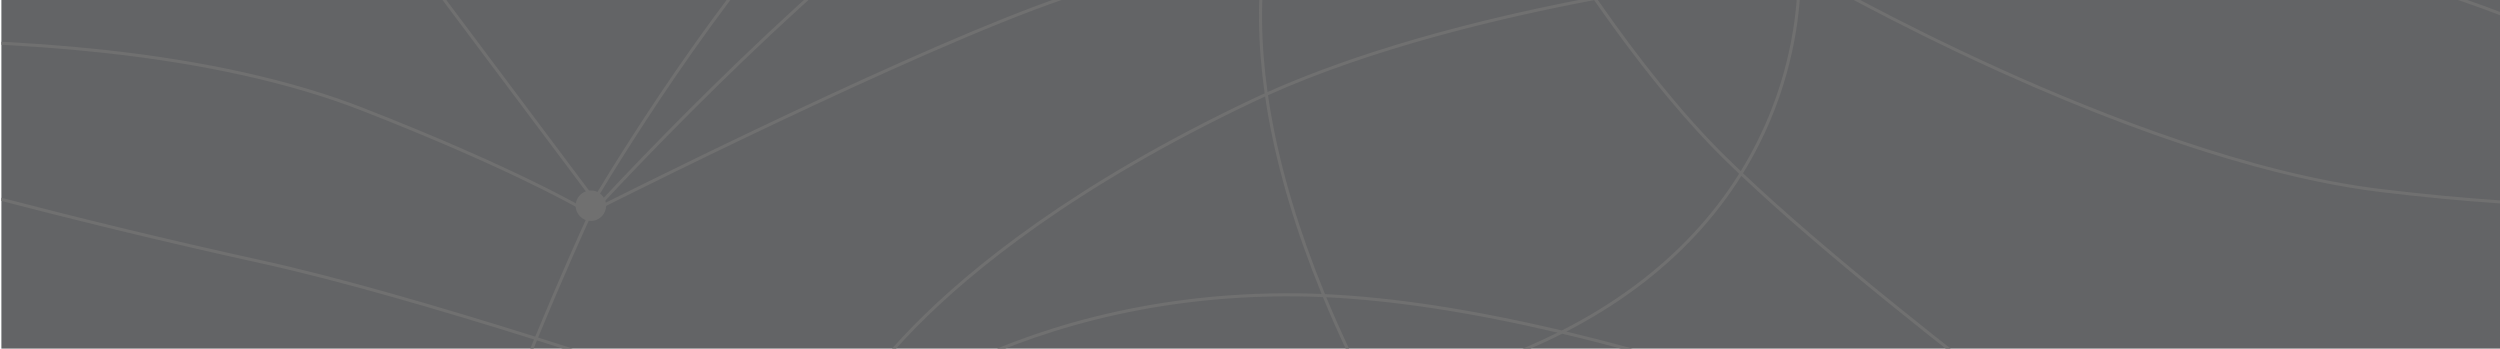 <?xml version="1.0" encoding="utf-8"?>
<!-- Generator: Adobe Illustrator 16.0.4, SVG Export Plug-In . SVG Version: 6.00 Build 0)  -->
<!DOCTYPE svg PUBLIC "-//W3C//DTD SVG 1.1//EN" "http://www.w3.org/Graphics/SVG/1.1/DTD/svg11.dtd">
<svg version="1.1" id="Layer_1" xmlns="http://www.w3.org/2000/svg" xmlns:xlink="http://www.w3.org/1999/xlink" x="0px" y="0px"
	 width="1800px" height="251px" viewBox="0 0 1800 251" enable-background="new 0 0 1800 251" xml:space="preserve">
<g>
	<defs>
		<rect id="SVGID_1_" width="1800" height="251"/>
	</defs>
	<clipPath id="SVGID_2_">
		<use xlink:href="#SVGID_1_"  overflow="visible"/>
	</clipPath>
	<g clip-path="url(#SVGID_2_)">
		<defs>
			<rect id="SVGID_3_" x="1" y="-1035.541" width="1800" height="2589.043"/>
		</defs>
		<clipPath id="SVGID_4_">
			<use xlink:href="#SVGID_3_"  overflow="visible"/>
		</clipPath>
	</g>
	<rect x="1" y="-1035.541" clip-path="url(#SVGID_2_)" fill="#636466" width="1800" height="2589.043"/>
	<g clip-path="url(#SVGID_2_)">
		<defs>
			<rect id="SVGID_5_" x="1" y="-1035.541" width="1800" height="2589.043"/>
		</defs>
		<clipPath id="SVGID_6_">
			<use xlink:href="#SVGID_5_"  overflow="visible"/>
		</clipPath>
		<path clip-path="url(#SVGID_6_)" fill="#707070" d="M-46.93,2171.815l-2.094-0.673c0.142-0.441,14.947-45.075,83.083-125.482
			c20.349-24.015,58.894-58.856,126.959-88.459c23.629-10.277,44.468-17.122,57.852-21.069c-26.43,0.902-82.95,7.504-172.072,40.746
			c-36.991,13.797-90.614,42.538-136.008,101.108c-27.144,35.021-38.569,64.467-38.682,64.76l-2.055-0.785
			c0.114-0.297,11.656-30.046,38.997-65.322c25.231-32.554,69.476-76.645,136.979-101.822
			c99.807-37.227,159.032-41.115,180.98-40.995c1.987-0.54,3.61-0.962,4.826-1.271c-10.873-4.77-37.197-15.351-74.57-24.071
			c-45.833-10.694-118.132-20.697-202.286-7.614c-90.55,14.078-169.352,41.313-221.258,62.607
			c-33.741,18.198-53.855,29.907-54.296,30.165l-1.109-1.9c0.347-0.202,12.891-7.504,34.675-19.482
			c-20.529,8.983-34.683,16.062-40.903,19.269l1.594,1.296l-1.387,1.707l-2.334-1.896c-0.315,0.165-0.578,0.305-0.79,0.417
			l0.295,2.903l-2.188,0.223l-0.444-4.364l0.643-0.35c0.045-0.025,0.256-0.139,0.629-0.337l-2.538-2.062l1.043-0.854
			c2.379-1.947,230.854-189.491,343.326-312.052c-9.96-13.847-18.625-28.555-25.936-44.041
			c-21.591-45.737-25.167-85.671-25.752-98.686l-0.131-0.002l0.121-0.221c-0.116-2.674-0.104-4.149-0.103-4.23l1.433,0.021
			l0.023-0.18l0.979,0.127l0.183-0.333l0.855,0.468l0.165,0.021l-0.008,0.064l0.918,0.503l-0.63,1.151
			c11.443-3.756,66.613-20.978,148.297-32.241c7.565-1.043,15.148-2.008,22.742-2.893c49.481-90.716,85.425-176.77,92.421-193.831
			l-0.036-0.326c-0.006-0.062-0.025-0.23-0.055-0.505l-0.901-0.896l0.802-0.005c-0.2-1.809-0.586-5.294-1.143-10.24l-1.712,0.492
			c-0.656-2.281-66.594-229.649-148.011-356.135C38.125,877.791-5.826,824.143-56.174,774.783
			c-40.286-39.494-84.733-76.348-132.109-109.534c-80.676-56.516-142.686-83.129-143.302-83.391l0.86-2.025
			c0.619,0.264,62.798,26.944,143.652,83.577c47.482,33.258,92.031,70.191,132.41,109.773
			C-4.186,822.665,39.88,876.451,76.309,933.047c77.17,119.888,140.415,330.048,147.6,354.41
			c-7.466-66.192-40.075-347.309-66.477-449.311c-20.118-77.723-53.806-155.337-100.346-231.289
			c-61.491,5.111-111.28,2.489-147.839-2.073c-70.553-8.808-108.47-26.581-108.845-26.76l0.946-1.986
			c0.373,0.178,38.057,17.825,108.301,26.579c36.196,4.509,85.413,7.106,146.147,2.14c-7.623-12.372-15.583-24.694-23.885-36.972
			c-47.78-70.656-106.794-139.773-175.402-205.431c-116.824-111.798-222.342-175.582-223.395-176.213l1.132-1.887
			c1.054,0.633,106.784,64.544,223.784,176.51C-73.249,426.53-14.133,495.768,33.734,566.554
			c8.529,12.613,16.705,25.284,24.52,37.999c47.487-4.021,101.928-12.664,162.622-28.585c19.534-5.125,38.727-10.999,57.533-17.605
			c14.677-59.618,36.925-133.568,70.505-223.467c12.463-33.366,24.681-64.057,35.59-90.489
			c-68.603-21.54-141.103-42.652-197.191-54.965C-98.805,126.633-331.038,46.712-333.351,45.913l0.36-1.04l-0.153-1.089
			c0.933-0.132,94.697-13.147,214.221-15.466c70.208-1.36,135.442,1.181,193.89,7.553c73.098,7.971,135.736,21.993,186.177,41.678
			c111.333,43.448,160.674,72.898,161.159,73.19l0.258,0.155c0.944-1.603,2.293-3.88,4.016-6.755L260.58-77.461l-1.29,1.752
			l-1.771-1.305l3.046-4.137l167.234,223.253c11.646-19.358,37.208-60.775,69.313-106.324
			C537.833-21.99,597.715-98.418,651.75-134.453c48.99-32.669,97.88-58.21,145.315-75.914
			c37.968-14.172,75.096-23.384,110.352-27.38c23.585-2.674,43.21-2.619,58.363-1.562c-23.31-3.868-58.166-8.755-100.844-12.008
			c-73.8-5.627-186.743-7.377-305.705,16.226c-118.839,23.578-195.911,64.991-239.64,95.581
			c-47.371,33.138-66.898,61.06-67.09,61.338l-1.086,1.575l-0.815-1.73c-0.438-0.932-44.837-94.149-129.707-179.024
			c-24.438-24.437-69.797-58.87-147.105-84.133c-46.258-15.115-82.471-19.804-82.831-19.85l0.276-2.183
			c0.362,0.046,36.784,4.762,83.238,19.941c42.899,14.018,103.395,40.086,147.978,84.669
			c78.927,78.932,122.97,165.071,129.339,177.99c4.733-6.257,25.022-31.331,66.424-60.313
			c43.913-30.74,121.298-72.352,240.591-96.02c65.807-13.057,172.372-26.479,306.346-16.258
			c80.128,6.111,132.765,17.975,133.286,18.094l-0.18,0.791c2.554,0.623,3.891,1.048,3.956,1.069l-0.682,2.092
			c-0.337-0.109-34.346-10.874-94.032-4.08c-35.065,3.99-72.001,13.168-109.782,27.279c-47.238,17.644-95.938,43.093-144.745,75.64
			c-29.669,19.786-80.481,65.283-154.06,169.669c-32.506,46.116-58.289,87.979-69.688,106.958l1.789,2.389
			c13.141-14.218,165.807-178.279,271.985-244.424c140.471-87.505,294.806-131.742,302.175-133.822l0.084-0.079l-0.212-0.199
			l-0.459,0.081l-0.382-2.166l0.247-0.044l-0.02-0.306l0.315-0.021l-0.41-0.269l1.205-1.84l1.523,0.997
			c0.317-0.389,0.709-0.868,1.173-1.433c-10.32-5.989-85.062-49.084-177.869-95.249c-91.832-45.679-220.627-103.787-312.701-121.206
			c-92.325-17.468-182.776-23.787-268.844-18.782c-34.232,1.99-67.811,5.764-100.514,11.282
			c59.958,96.915,85.722,189.644,96.782,251.361c12.471,69.592,9.457,115.901,9.425,116.361l-2.194-0.152
			c0.031-0.457,3.025-46.556-9.411-115.901c-11.059-61.668-36.851-154.406-96.943-251.271c-32.252,5.531-63.64,12.763-93.953,21.659
			c-105.126,30.853-161.538,71.584-162.096,71.992l-1.299-1.775c0.56-0.41,57.205-41.327,162.66-72.293
			c30.154-8.855,61.365-16.066,93.432-21.6c-1.856-2.971-3.748-5.949-5.67-8.927c-15.573-24.127-31.869-46.932-48.779-68.28
			c-7.755,2.6-15.358,5.39-22.795,8.367c-41.725,16.7-78.499,39.325-109.3,67.246c-52.406,47.506-69.515,94.445-69.682,94.914
			l-2.073-0.738c0.168-0.474,17.466-47.933,70.277-95.806c30.996-28.098,67.991-50.861,109.959-67.659
			c7.235-2.896,14.625-5.615,22.158-8.156c-18.818-23.613-38.395-45.432-58.584-65.274c-31.11-30.574-63.741-56.555-96.986-77.222
			c-56.601-35.185-95.871-42.838-96.261-42.911l0.405-2.162c0.393,0.073,39.973,7.768,96.894,43.129
			c33.398,20.748,66.173,46.83,97.414,77.523c20.46,20.101,40.288,42.219,59.339,66.175c46.494-15.405,98.529-24.076,155.079-25.816
			c81.526-2.507,171.833,12.489,268.426,44.575c77.241,25.657,158.655,62.238,241.979,108.728
			c119.62,66.741,209.145,135.189,234.864,155.495c-43.803-54.44-161.263-193.893-290.299-292.364
			c-79.191-60.437-173.718-107.453-280.955-139.743c-85.814-25.84-179.915-42.361-279.686-49.104
			c-169.908-11.484-299.044,9.697-300.329,9.913l-0.363-2.17c1.286-0.216,130.63-21.437,300.785-9.942
			c99.944,6.752,194.215,23.301,280.196,49.188c107.504,32.367,202.277,79.507,281.687,140.11
			c145.21,110.815,275.754,273.416,303.468,308.84c-12.428-24.847-50.557-99.416-102.77-186.051
			c-58.947-97.811-148.405-231.431-239.83-312.543c-55.404-49.157-128.515-89.454-217.304-119.774
			c-71.071-24.27-152.284-42.235-241.382-53.397C52.87-935.551-70.714-928.104-71.944-928.028l-3.04,0.191l2.216-2.089
			c0.298-0.281,30.363-28.409,81.1-57.539c46.825-26.885,121.362-60.167,210.541-66.046
			c204.857-13.506,398.239,7.663,574.768,62.924c40.903,12.805,80.931,27.437,119.999,43.853
			c-18.81-62.185-48.06-142.056-93.486-241.596c-47.016-103.022-89.66-179.257-90.085-180.016l1.919-1.077
			c0.425,0.759,43.114,77.075,90.167,180.179c30.687,67.243,67.719,155.924,94.152,243.634
			c56.896,24.052,111.749,51.897,164.275,83.39c29.625-123.129,59.936-211.743,82.883-269.637
			c34.641-87.396,60.472-125.646,60.729-126.022l1.816,1.24c-0.256,0.375-25.989,38.498-60.548,125.715
			c-22.948,57.913-53.273,146.604-82.903,269.892c34.326,20.664,67.656,42.888,99.916,66.637
			c17.223,12.68,33.599,25.408,49.143,38.068c29.619-37.291,62.186-72.855,97.53-106.474
			c62.921-59.847,134.747-113.706,213.483-160.079c134.061-78.958,243.161-109.203,244.248-109.499l0.578,2.122
			c-1.084,0.296-109.952,30.483-243.771,109.309c-78.58,46.288-150.263,100.043-213.054,159.771
			c-35.268,33.547-67.757,69.029-97.31,106.241c77.355,63.224,133.788,124.491,169.571,167.85
			c46.83,56.745,69.388,95.93,69.61,96.319l-1.91,1.092c-0.222-0.389-22.719-39.46-69.459-96.085
			c-35.707-43.261-92.005-104.375-169.179-167.452c-35.645,45.083-66.979,92.681-93.724,142.431
			c-69.453,126.757-118.079,345.42-122.216,364.397c13.947-16.306,41.742-47.458,78.187-81.607
			c49-45.912,124.116-106.796,203.71-136.118c72.007-26.528,114.604-31.093,137.665-30.26c25.284,0.919,33.324,8.222,33.654,8.532
			l-1.508,1.602c-0.073-0.067-8.031-7.147-32.73-7.953c-22.832-0.743-65.031,3.879-136.321,30.144
			c-43.735,16.111-114.445,52.723-202.939,135.636c-40.2,37.665-69.848,71.67-81.949,86.057c-0.095,2.333-0.164,4.08-0.208,5.196
			l0.795-0.051l-0.737,0.847l281.704,207.49c11.166-1.397,67.023-8.096,137.447-11.432c72.46-3.434,175.61-3.909,255.513,13.324
			c53.293,11.495,137.211,36.65,234.357,91.213c58.101,32.633,93.853,60.719,94.206,60.998l-1.363,1.727
			c-0.354-0.279-35.999-28.279-93.962-60.83c-53.479-30.033-137.437-70.193-233.701-90.957
			c-143.684-30.99-364.467-5.285-391.516-1.946c0.041,0.713,0.094,1.813,0.134,3.273l0.13,0.202l-0.125,0.011
			c0.336,13.014-0.409,53.106-18.724,100.264c-6.198,15.961-13.806,31.245-22.762,45.758
			c120.844,114.321,361.987,285.264,364.496,287.039l1.102,0.779l-2.383,2.232c0.383,0.17,0.6,0.269,0.646,0.289l0.288,0.132
			c199.826-162.943,352.761-256.121,395.508-281.164c-10.39,3.247-27.55,7.456-53.492,10.643
			c-44.019,5.406-122.7,8.676-247.584-6.461c-51.584-6.252-140.986-26.34-273.965-86.53c-79.5-35.984-137.677-69.733-138.256-70.069
			l1.107-1.901c0.577,0.336,58.675,34.037,138.078,69.977c73.252,33.155,180.127,75.048,273.299,86.341
			c124.474,15.085,202.9,11.859,246.774,6.495c41.676-5.096,60.906-13.026,65.138-14.97
			c-4.91-11.132-52.282-115.665-132.933-196.316c-24.413-24.414-69.407-57.235-145.125-74.951
			c-45.339-10.607-80.658-10.735-81.01-10.735v-2.2c0.055,0,0.969,0.004,2.647,0.049c-5.905-2.954-47.26-23.323-107.442-45.08
			c-59.767-21.606-150.853-49.04-245.378-57.027c-16.102-1.361-31.553-2.325-46.324-2.955c-6.431,31.619-7.991,66.094-4.632,102.635
			c6.306,68.588,28.067,121.364,28.287,121.889l-2.03,0.848c-0.221-0.528-22.097-53.564-28.441-122.473
			c-3.375-36.646-1.829-71.237,4.591-102.99c-76.331-3.096-134.463,2.754-172.018,8.859c-48.919,7.953-74.401,18.044-74.652,18.145
			l-0.82-2.041c0.254-0.102,25.895-10.265,75.019-18.259c37.732-6.14,96.187-12.019,172.922-8.889
			c0.545-2.593,1.123-5.17,1.733-7.725c10.289-43.063,29.963-80.63,58.474-111.657c42.258-45.981,134.358-94.018,146.972-100.478
			l-1.528-1.372l1.471-1.637l1.217,1.094c1.745-3.434,29.08-56.889,70.66-120.027c39.497-59.976,100.299-141.212,165.661-187.631
			c39.708-28.2,108.026-68.336,207.993-99.399c59.78-18.576,103.137-25.161,103.567-25.226l0.325,2.176
			c-0.431,0.064-43.652,6.632-103.282,25.164c-55.013,17.097-135.638,48.165-207.33,99.079
			c-35.923,25.512-93.727,78.671-165.098,187.047c-35.396,53.748-60.442,100.448-68.135,115.168
			c10.547-11.921,39.314-43.192,80.163-77.892c47.901-40.689,122.699-94.562,207.01-120.138
			c62.423-18.937,120.835-29.083,173.615-30.159c42.276-0.862,81.033,4.06,115.235,14.626
			c58.342,18.022,83.535,46.682,83.782,46.969l-1.666,1.436c-0.244-0.283-25.136-28.545-82.951-46.361
			c-33.973-10.469-72.505-15.338-114.507-14.468c-52.538,1.087-110.7,11.201-172.87,30.062
			c-46.336,14.056-119.728,46.234-206.224,119.709c-46.097,39.157-76.742,73.907-83.107,81.296
			c9.654,1.958,53.802,13.043,88.586,57.105c46.85,59.346,89.194,212.124,100.371,254.714
			c12.756-16.801,44.886-54.612,100.181-92.021c43.301-29.294,92.142-52.634,145.167-69.37
			c66.263-20.916,139.281-31.521,217.029-31.521c81.565,0,166.166,16.77,251.45,49.842c68.206,26.449,137,63.327,204.472,109.607
			c114.869,78.792,187.035,158.632,187.75,159.43l-1.637,1.47c-0.715-0.796-72.738-80.473-187.404-159.117
			c-67.327-46.177-135.965-82.968-204.007-109.351c-85.02-32.966-169.342-49.682-250.624-49.682
			c-77.522,0-150.319,10.571-216.367,31.419c-52.822,16.673-101.472,39.92-144.596,69.095
			c-56.693,38.354-88.859,77.055-100.706,92.908c0.369,1.421,0.693,2.677,0.971,3.757c17.166-11.141,70.692-42.989,156.639-68.228
			c61.909-18.18,128.301-29.437,197.332-33.456c86.271-5.021,176.936,1.306,269.467,18.811
			c50.958,9.642,146.674,38.531,313.282,121.406c99.604,49.544,178.416,95.558,179.2,96.017l0.95,0.556l-4.262,7.269l-1.898-1.113
			l3.147-5.366c-9.251-5.373-84.496-48.823-178.13-95.398c-91.833-45.678-220.627-103.786-312.698-121.207
			c-92.327-17.468-182.783-23.788-268.847-18.781c-68.851,4.003-135.066,15.221-196.809,33.342
			c-86.892,25.501-140.501,57.75-156.801,68.401c0.376,1.482,0.584,2.321,0.613,2.44l0.194,0.792l-2.37,1.408
			c1.152,0.57,1.769,0.884,1.818,0.908l-0.827,1.622c10.091,0.319,40.642,1.989,77.91,10.704
			c42.089,9.842,101.625,30.938,146.233,75.55c79.318,79.32,126.55,181.629,133.052,196.221
			c4.822-6.363,25.113-31.364,66.375-60.249c43.913-30.739,121.298-72.351,240.588-96.02
			c65.807-13.057,172.371-26.479,306.35-16.259c80.128,6.111,132.765,17.976,133.286,18.095l-0.488,2.145
			c-0.521-0.118-53.034-11.953-133.012-18.05c-73.799-5.626-186.744-7.376-305.708,16.228
			c-118.837,23.579-195.907,64.992-239.636,95.581c-47.371,33.137-66.898,61.059-67.091,61.337l-1.133,1.646l-0.303-0.71
			c-14.814,8.365-181.073,103.618-407.207,288.142l-0.06,1.97l-2.199-0.066l0.001-0.049
			c-88.343,73.121-190.564,223.004-228.965,281.71c10.344-12.506,26.493-30.214,48.836-49.647
			c39.349-34.224,106.533-80.984,203.142-109.398c62.546-18.396,143.82-33.117,241.564-43.751
			c78.171-8.506,166.998-14.433,264.014-17.616c165.172-5.419,298.596-0.938,299.925-0.893l-0.076,2.199
			c-1.328-0.048-134.691-4.525-299.791,0.893c-152.343,5-363.622,19.69-505.015,61.279
			c-96.187,28.288-163.073,74.826-202.247,108.886c-38.422,33.403-58.419,61.651-62.017,66.941c0.574,0.397,1.412,0.979,2.486,1.733
			l1.651,0.516l-1.055-0.097c18.167,12.78,93.521,67.283,124.541,113.133c33.316,49.254,54.573,151.064,61.909,190.881
			c9.092-17.753,28.516-49.473,63.708-81.375c30.997-28.098,67.993-50.861,109.962-67.659
			c52.429-20.984,112.808-32.664,179.46-34.715c81.522-2.508,171.833,12.489,268.427,44.575
			c77.242,25.657,158.655,62.239,241.979,108.729c141.855,79.146,241.389,160.696,242.378,161.512l-1.398,1.697
			c-0.987-0.813-100.396-82.257-242.086-161.307c-83.2-46.418-164.481-82.939-241.588-108.551
			c-96.34-31.999-186.39-46.964-267.644-44.456c-66.357,2.041-126.455,13.656-178.623,34.523
			c-41.716,16.686-78.486,39.292-109.29,67.191c-36.835,33.363-56.268,66.491-64.631,83.422c0.567,3.149,1.027,5.793,1.378,7.847
			c17.553-11.351,70.927-42.926,156.268-67.985c61.909-18.179,128.301-29.435,197.33-33.454
			c86.271-5.023,176.934,1.307,269.463,18.812c50.96,9.641,146.679,38.529,313.287,121.405
			c99.604,49.545,178.415,95.56,179.199,96.019l0.95,0.556l-4.258,7.26l-1.898-1.113l3.144-5.357
			c-9.251-5.373-84.495-48.825-178.13-95.4c-91.831-45.68-220.627-103.787-312.702-121.206
			c-92.354-17.473-182.838-23.793-268.927-18.777c-68.863,4.01-135.089,15.236-196.838,33.369
			c-86.502,25.4-139.971,57.462-156.489,68.236c0.271,1.635,0.417,2.554,0.434,2.663l0.114,0.734l-3.785,2.252l-1.125-1.891
			l2.505-1.49c-0.041-0.252-0.092-0.567-0.153-0.942c-2.236,1.493-3.403,2.337-3.481,2.394l-1.299-1.775
			c0.088-0.064,1.558-1.127,4.384-2.994c-0.259-1.532-0.592-3.469-0.999-5.774c-2.398,5.117-3.48,8.082-3.521,8.198l-2.072-0.738
			c0.049-0.138,1.543-4.238,4.931-11.161c-6.774-37.416-28.163-142.759-62.093-192.919
			c-33.247-49.142-117.999-108.45-127.143-114.77l-0.286-0.026c-1.443,2.279-2.243,3.561-2.341,3.718l-0.66,1.062l-3.808-3.103
			l1.391-1.705l1.872,1.525c0.277-0.442,0.641-1.02,1.085-1.723l-2.097-0.191c-1.32-0.122-134.005-11.807-305.023,11.965
			c-28.753,3.997-56.955,8.756-84.561,14.265c18.016,19.436,35.617,41.385,52.717,65.757c32.303,46.039,62.896,100.78,90.93,162.702
			c40.503,89.46,63.968,168.481,70.287,190.901c18.124-14.434,73.733-55.796,145.026-81.03
			c89.952-31.84,215.806-40.418,217.066-40.501l0.145,2.195c-1.258,0.083-126.814,8.643-216.477,40.38
			c-72.016,25.49-127.933,67.49-145.116,81.256c0.705,2.538,1.072,3.925,1.101,4.032l-2.129,0.559
			c-0.024-0.094-0.304-1.149-0.838-3.085c-2.296,1.868-3.536,2.938-3.622,3.012l-1.443-1.66c0.095-0.082,1.614-1.392,4.423-3.662
			c-5.902-21.052-29.421-100.924-70.441-191.521c-27.978-61.792-58.501-116.407-90.723-162.33
			c-17.33-24.697-35.174-46.896-53.436-66.496c-67.877,13.676-132.078,31.886-191.692,54.403
			c-105.672,39.915-197.143,93.556-271.87,159.432c-148.668,131.062-275.809,321.837-284.896,335.604l1.637,1.52l2.083-0.442
			l0.266,1.253l0.716-0.005l0,0.129c7.062-10.683,33.4-47.829,84.87-91.849c35.73-30.559,76.416-58.421,120.929-82.813
			c55.63-30.483,117.428-55.604,183.678-74.662c122.528-35.246,228.275-50.726,314.291-45.999
			c68.823,3.779,125.252,20.424,167.717,49.469c37.433,25.603,56.838,56.291,66.526,77.527
			c10.511,23.04,12.182,40.297,12.197,40.469l-2.191,0.2c-0.016-0.169-1.67-17.137-12.058-39.866
			c-9.582-20.964-28.771-51.263-65.774-76.554c-42.136-28.8-98.188-45.303-166.601-49.052c-85.77-4.704-191.24,10.75-313.499,45.921
			c-66.064,19.005-127.687,44.049-183.155,74.437c-44.372,24.308-84.927,52.071-120.541,82.519
			c-50.77,43.405-76.97,80.057-84.3,91.082c0.61-0.413,30.685-20.465,87.503-24.705c33.492-2.497,69.623,0.889,107.389,10.069
			c47.167,11.466,97.038,32.054,148.227,61.191c31.159,17.736,86.486,62.084,173.113,172.631
			c38.26,48.825,69.521,93.929,83.386,114.38c0.62-22.701,6.328-99.429,53.087-180.474
			c31.354-54.346,89.712-135.342,189.677-212.585c59.784-46.195,106.772-69.424,107.24-69.652l0.969,1.976
			c-0.466,0.228-47.294,23.381-106.911,69.454c-55.004,42.508-132.456,113.777-189.07,211.907
			c-49.018,84.958-52.672,165.052-52.856,182.534c0.617,0.915,1.187,1.762,1.706,2.535c0.383-2.531,7.262-44.997,43.033-97.918
			c21.539-31.865,49.192-61.26,82.192-87.366c41.228-32.614,90.964-60.16,147.828-81.872
			c46.006-17.566,116.808-30.999,210.439-39.925c74.857-7.138,164.409-11.43,266.168-12.759
			c173.24-2.261,323.832,4.958,325.333,5.032l-0.107,2.197c-1.5-0.073-152.032-7.296-325.208-5.029
			c-101.697,1.328-191.187,5.618-265.982,12.749c-93.432,8.907-164.038,22.295-209.857,39.79
			c-56.618,21.617-106.133,49.031-147.168,81.479c-32.817,25.948-60.317,55.158-81.736,86.817
			c-36.467,53.903-42.713,96.792-42.772,97.219l-2.075-0.284c0.804,1.198,1.486,2.219,2.04,3.051
			c1.185-1.927,11.685-18.568,33.982-40.631c21.762-21.531,59.567-52.823,116.094-79.623
			c48.979-23.223,120.467-35.504,212.476-36.504c73.53-0.799,160.286,5.563,257.853,18.909
			c166.088,22.718,307.842,58.302,309.254,58.658l-0.539,2.133c-1.411-0.356-143.064-35.913-309.034-58.614
			c-97.454-13.329-184.1-19.693-257.52-18.886c-91.684,0.997-162.858,13.207-211.547,36.292
			c-99.986,47.404-142.697,109.422-148.538,118.462l0.271-0.254l0.308,0.329l0.436,0.057l-0.046,0.359l0.807,0.86l-0.479,0.449
			l0.479,0.448l-1.2,1.281l-0.215,1.661l-1.333-0.562c-0.057-0.023-0.231-0.097-0.519-0.218l-0.359,0.337l-0.441-0.673
			c-20.715-8.684-275.788-115.169-372.272-135.585c-34.114-7.219-76.957-14.22-126.805-18.198c6.63,30.664,8.7,64.286,6.172,100.511
			c3.076,1.137,6.124,2.293,9.148,3.473c132.815,51.774,211.533,107.381,254.181,144.911c46.292,40.738,61.344,69.665,61.491,69.952
			l-1.959,1c-0.146-0.284-15.083-28.938-61.128-69.426c-42.509-37.379-120.976-92.771-253.383-144.389
			c-2.71-1.057-5.548-2.136-8.515-3.234c-0.345,4.602-0.763,9.249-1.255,13.932c-4.281,40.737-14.125,84.631-29.309,130.761
			c5.568-0.632,11.038-1.171,16.417-1.62c111.854-9.342,198.484,14.432,251.466,36.018c48.173,19.626,78.045,41.069,86.615,47.632
			c0.184-0.108,0.285-0.168,0.3-0.177l0.342-0.198l0.932,0.155l0.062-0.22l-0.047-0.298l-0.797-2.377l0.589-0.48
			c0.33-0.27,33.523-27.27,79.18-56.206c42.172-26.728,103.917-60.626,158.585-70.34c66.612-11.838,137.184-16.065,209.744-12.577
			c58.043,2.794,117.486,10.506,176.679,22.925c100.791,21.146,166.792,49,167.446,49.278l-0.861,2.025
			c-0.653-0.278-66.498-28.063-167.093-49.163c-59.073-12.39-118.393-20.084-176.312-22.869
			c-72.389-3.481-142.777,0.74-209.218,12.547c-94.633,16.815-211.982,106.529-233.349,123.366
			c16.209-9.887,78.795-44.105,170.894-45.93c1.993-0.04,4.011-0.06,6.017-0.06c98.495,0,211.236,46.61,212.386,47.09l-0.848,2.03
			c-1.17-0.488-118.112-48.832-217.512-46.861c-96.945,1.921-160.92,39.909-172.092,47.041l1.248,1.638l-1.596,1.216l0.768,2.29
			l-2.086,0.699l-0.455-1.357l-0.45,1.608l-0.968-0.809l-1.035,0.788l-1.294-1.698c-6.817,4.173-28.199,17.809-50.899,37.89
			c-25.235,22.324-57.311,57.409-66.817,97.782c-16.095,68.354,2.159,168.652,6.911,192.361c2.282,2.197,3.522,3.419,3.617,3.513
			l0.654,0.647l-0.507,0.737l0.021,0.004l-0.36,2.17l-1.039-0.173l-0.711,1.034l-1.812-1.248l0.127-0.184l-0.908-0.15l-0.162-0.726
			c-0.029-0.132-0.375-1.709-0.941-4.516c-17.364-16.687-87.994-83.025-174.999-143.83
			c-86.335-60.341-133.949-74.363-145.486-77.088l0.297,2.871l-0.595,0.062l0.264,0.66l-2.042,0.817l-1.114-2.784
			c-0.1-0.01-0.212-0.02-0.336-0.031l-0.254,0.37l-0.641-0.442c-1.511-0.111-3.951-0.242-7.322-0.275
			c-11.912,3.248-36.591,10.659-65.461,23.219c-37.341,16.244-89.533,44.671-126.116,87.845
			C-32.06,2127.09-46.789,2171.377-46.93,2171.815z M562.476,2159.004l0.455,0.076l0.046-0.067
			c-0.176-0.172-0.385-0.376-0.629-0.613C562.396,2158.63,562.439,2158.832,562.476,2159.004z M235.932,1931.912l0.679,0.102
			c0.478,0.072,48.941,7.974,149.194,78.043c83.733,58.519,152.326,122.157,172.995,141.875
			c-5.526-28.457-21.857-124.101-6.289-190.217c5.322-22.602,21.358-58.115,67.534-98.955c22.76-20.129,44.209-33.822,51.141-38.068
			c-9.28-7.03-38.696-27.792-85.513-46.854c-52.744-21.476-138.991-45.122-250.36-35.824c-5.681,0.474-11.468,1.051-17.361,1.729
			c-2.17,6.527-4.446,13.098-6.829,19.711c-7.027,19.505-14.487,37.985-21.887,55.011c54.668,9.273,123.126,15.828,206.942,15.4
			c95.256-0.463,166.079-9.839,166.783-9.935l0.293,2.181c-0.706,0.096-71.669,9.49-167.065,9.954
			c-57.879,0.298-132.831-2.782-207.869-15.5c-27.274,62.35-53.457,104.641-53.792,105.179l-1.867-1.164
			c0.333-0.534,26.303-42.486,53.425-104.396c-38.369-6.601-76.716-15.743-112.788-28.27c-8.677-3.014-17.128-6.25-25.344-9.705
			c-8.492,2.659-17.092,5.441-25.812,8.35c-65.302,21.78-137.03,50.538-213.191,85.475c-62.16,28.514-117.232,56.577-157.843,78.138
			c51.417-19.948,122.825-42.93,203.534-55.478c84.537-13.143,157.161-3.087,203.197,7.663c41.801,9.76,69.869,21.85,78.058,25.606
			L235.932,1931.912z M-330.954,1989.052l1.18,0.958c7.433-3.857,29.565-14.989,62.539-28.521
			c41.559-22.413,103.731-54.643,175.27-87.458c76.233-34.969,148.035-63.756,213.412-85.562c7.89-2.631,15.687-5.161,23.391-7.589
			c-37.518-16.146-70.072-36.911-97.063-61.945c-13.588-12.602-25.786-26.29-36.52-40.966
			C-97.55,1796.424-313.983,1975.09-330.954,1989.052z M151.227,1781.188c7.411,3.06,15.01,5.943,22.794,8.646
			c27.557,9.569,64.862,19.962,112.983,28.247c7.458-17.132,14.982-35.752,22.064-55.415c2.252-6.253,4.409-12.467,6.471-18.643
			C267.399,1749.763,212.319,1762.221,151.227,1781.188z M12.771,1676.315c10.728,14.715,22.938,28.436,36.551,41.056
			c27.36,25.364,60.487,46.319,98.746,62.496c62.659-19.583,119.062-32.372,168.238-38.149
			c15.319-46.343,25.238-90.418,29.532-131.291c0.511-4.866,0.942-9.692,1.293-14.469c-46.296-16.931-122.93-38.169-239.096-51.699
			c-25.77,43.286-54.766,86.349-84.713,120.313C19.937,1668.412,16.417,1672.327,12.771,1676.315z M-39.539,1533.672
			c0.62,13.157,4.274,52.52,25.575,97.599c7.177,15.188,15.671,29.625,25.418,43.225c3.53-3.865,6.934-7.654,10.218-11.378
			c29.345-33.281,57.907-75.428,83.934-119.14c-2.353-0.271-4.727-0.539-7.111-0.803c-72.606-8.041-129-9.518-137.46-9.7
			c-0.279,0.095-0.433,0.148-0.46,0.158L-39.539,1533.672z M833.307,1641.578c2.775,1.153,5.077,2.112,6.858,2.856
			c-0.581-0.872-1.289-1.932-2.121-3.171l-1.903,0.064c-0.003-0.091-0.03-1.092-0.018-2.917
			c-12.816-18.988-45.12-65.896-85.06-116.863c-47.69-60.856-116.321-140.107-172.46-172.062
			c-50.962-29.009-100.597-49.51-147.525-60.934c-37.522-9.135-73.407-12.52-106.659-10.059
			c-56.594,4.187-86.315,24.143-86.608,24.344l-1.243-1.812c-0.557,0.839-1.005,1.529-1.347,2.062
			c16.933,3.606,168.286,37.158,309.584,111.888c115.06,60.852,287.799,223.878,289.53,225.518L833.307,1641.578z M342.752,1491.595
			c43.422,3.447,86.183,9.599,127.78,18.401c87.59,18.534,305.344,107.743,360.934,130.817
			c-16.501-15.478-178.304-166.044-287.689-223.894c-148.887-78.743-308.944-111.679-310.543-112.002l-0.266-0.054l-3.199-2.573
			c11.424,11.822,73.417,78.095,101.841,152.239C336.136,1466.336,339.852,1478.702,342.752,1491.595z M109.265,1542.188
			c68.427,8.027,160.725,23.254,238.029,51.482c2.462-36.026,0.345-69.448-6.312-99.901c-59.784-4.641-129.548-4.911-206.416,3.958
			C126.583,1512.314,118.117,1527.257,109.265,1542.188z M-32.678,1531.441c18.272,0.556,68.824,2.615,131.392,9.544
			c2.664,0.295,5.377,0.603,8.124,0.92c8.624-14.544,16.968-29.256,24.962-43.855c-6.989,0.825-14.045,1.727-21.148,2.706
			C37.089,1510.899-14.874,1525.871-32.678,1531.441z M227.414,1303.023c-5.647,13.782-28.236,67.932-60.539,132.777
			c-9.138,18.344-19.573,38.565-31.02,59.564c45.526-5.188,91.462-7.522,136.909-6.969c22.688,0.281,45.277,1.29,67.691,3.019
			c-2.855-12.55-6.49-24.593-10.9-36.098C300.54,1379.628,236.291,1312.124,227.414,1303.023z M719.396,645.307
			c-8.427,0-21.968,1.521-41.153,8.093c-32.841,11.249-89.364,40.01-172.134,113.143c-35.815,31.645-72.686,79.308-109.588,141.667
			c-29.545,49.927-59.169,109.322-88.05,176.536c-41.927,97.576-70.172,183.74-77.783,207.657
			c21.155-31.562,142.265-208.265,282.534-331.921c74.934-66.059,166.642-119.84,272.577-159.851
			c59.323-22.406,123.185-40.556,190.672-54.222c-23.593-25.067-47.879-45.81-72.648-62.011
			c-68.682-44.922-154.089-37.386-154.944-37.306l-3.317,0.316l2.477-2.229c0.6-0.541,15.059-13.353,46.256-24.399
			c28.712-10.168,77.567-20.563,147.25-12.368c117.101,13.778,426.13,110.03,429.238,111.001l2.628,0.82
			c19.582-30.87,141.271-219.438,243.808-303.473c-0.212-0.094-0.471-0.208-0.774-0.342l-2.196,2.059l-1.504-1.605l1.501-1.406
			c-6.434-2.762-21.064-8.827-42.204-16.348c22.597,10.42,35.637,16.824,35.998,17.002l-0.973,1.973
			c-0.458-0.226-21.355-10.488-56.317-26.269c-53.28-17.573-133.796-39.171-225.095-46.818
			c-84.894-7.109-156.336,7.984-201.313,21.899c-37.635,11.643-63.488,24.405-73.435,29.686
			c17.226,9.008,177.682,93.923,250.01,167.971c38.548,39.465,56.48,77.84,64.735,103.083c8.962,27.403,8.781,45.755,8.778,45.938
			l-2.199-0.034c0.003-0.18,0.167-18.246-8.706-45.329c-8.188-24.994-25.971-63-64.183-102.12
			c-72.383-74.104-233.548-159.247-249.646-167.657l0.609,0.765l-1.721,1.371l-0.741-0.93l-0.541,0.609l-0.451-0.401l-0.062,1.983
			l-2.199-0.069l0.088-2.776c-17.101,5.679-109.141,38.253-195.039,107.805c-52.596,42.584-71.889,78.708-85.976,105.084
			c-5.49,10.279-10.23,19.156-15.781,25.967c-5.706,7-8.726,11.025-8.756,11.064l-1.576-1.181l-1.97,0.471l-0.511-2.141l2.956-0.705
			c2.104-6.62,20.855-69.592-1.629-141.793c-16.856-74.856-52.336-120.657-79.136-145.912
			c-24.77-23.341-46.886-33.916-53.016-36.582l0.6,0.393l-1.207,1.84l-1.092-0.717l-0.908,0.875l-0.56-1.564l-0.358,1.386
			l-1.634-0.423c-8.529,13.285-36.093,53.262-85.618,98.626c-35.53,32.546-75.256,61.472-118.074,85.976
			c-36.255,20.748-74.804,38.345-115.152,52.588c-11.173,45.432-19.998,90.969-24.467,133.537
			c-16.908,161.031-25.736,534.673-27.133,597.998c7.694-24.17,35.933-110.244,77.801-207.688
			c28.919-67.305,58.587-126.788,88.182-176.799c37.021-62.562,74.04-110.407,110.03-142.205
			c83.292-73.593,140.208-102.459,173.287-113.715c36.092-12.283,52.221-7.054,52.89-6.824l-0.711,2.082l0.356-1.041l-0.353,1.042
			C730.047,646.413,726.579,645.307,719.396,645.307z M59.539,606.65c46.351,75.833,79.935,153.338,100.022,230.945
			c26.897,103.914,60.202,393.243,66.902,452.886c1.471-66.343,10.297-436.887,27.121-597.124
			c3.347-31.876,10.301-75.547,24.198-132.444c-18.427,6.432-37.229,12.166-56.35,17.182
			C161.085,593.927,106.883,602.578,59.539,606.65z M764.208,644.374c28.071,0,89.117,4.367,140.819,38.183
			c25.241,16.511,49.975,37.698,73.98,63.341c28.087-5.633,56.799-10.491,86.073-14.56c144.837-20.128,262.23-14.856,295.81-12.681
			c-52.501-16.157-314.15-95.651-419.604-108.059c-69.176-8.142-117.641,2.144-146.115,12.205
			c-23.361,8.255-37.45,17.709-42.97,21.864C754.867,644.526,758.961,644.374,764.208,644.374z M606.007,319.446
			c7.32,3.285,28.799,14.048,52.675,36.524c27.055,25.471,62.868,71.654,79.836,147.026c20.585,66.091,6.856,124.589,2.56,139.811
			c1.347-1.706,3.05-3.837,5.098-6.349c5.415-6.645,10.109-15.435,15.545-25.612c14.175-26.543,33.589-62.894,86.532-105.757
			c95.028-76.945,197.565-108.796,198.59-109.108l0.716-0.219l0.074,0.094c7.906-4.326,35.051-18.366,76.056-31.053
			c45.164-13.972,116.901-29.129,202.147-21.989c81.384,6.817,154.221,24.694,206.916,40.96
			c-42.035-18.641-98.951-42.746-162.962-66.798c-78.434-29.47-152.01-53.091-218.684-70.206
			c-8.897-2.283-17.671-4.451-26.324-6.503c-7.954,4.027-16.153,7.852-24.599,11.471c-32.867,14.087-69.875,26.216-110.478,36.227
			c31.414,59.812,60.257,99.791,60.628,100.301l-1.78,1.293c-0.372-0.513-29.455-40.825-61.049-101.055
			c-15.683,3.825-31.901,7.337-48.616,10.523c-48.711,9.288-101.758,15.865-157.669,19.549c-95.189,6.271-166.64,1.911-167.35,1.865
			l0.139-2.195c0.71,0.044,72.043,4.397,167.099-1.867c57.523-3.791,131.698-12.091,205.314-29.947
			c-8.588-16.468-17.336-34.38-25.727-53.352c-2.844-6.429-5.579-12.824-8.204-19.183c-5.926-0.261-11.735-0.427-17.436-0.499
			c-111.737-1.386-196.109,28.265-247.207,53.41C642.756,288.998,614.938,311.649,606.007,319.446z M386.61,245.068
			c-10.92,26.453-23.161,57.197-35.643,90.615c-23.179,62.056-50.229,141.66-70.096,221.809
			c39.728-14.113,77.696-31.491,113.428-51.939c42.677-24.423,82.271-53.253,117.681-85.689
			c51.938-47.575,79.581-89.125,86.405-100.005l-0.868-0.569l1.207-1.84l0.817,0.537c0.243-0.401,0.403-0.671,0.481-0.804
			l0.147-0.567C589.564,312.832,493.027,278.534,386.61,245.068z M1551.562,389.779c33.862,11.174,56.747,20.725,64.432,24.047
			l1.105-1.036c-17.914-12.729-246.418-175.667-363.313-286.149c-9.672,15.396-20.875,29.913-33.54,43.443
			c-25.155,26.875-56.166,49.887-92.447,68.641c7.856,1.878,15.812,3.851,23.866,5.918c66.753,17.136,140.408,40.782,218.919,70.282
			C1444.243,342.603,1508.526,370.356,1551.562,389.779z M603.03,318.195l0.316,0.12c0.018,0.007,0.162,0.062,0.424,0.168
			c8.119-7.177,36.395-30.65,83.015-53.604c51.328-25.272,136.082-55.058,248.296-53.681c5.394,0.068,10.892,0.222,16.486,0.458
			c-18.401-44.943-31.317-88.028-38.463-128.361c-0.822-4.641-1.568-9.245-2.237-13.814c-2.781,1.262-5.535,2.538-8.269,3.833
			C774.063,134.2,699.678,195.044,659.911,235.364c-43.009,43.606-55.816,73.136-55.94,73.429l-2.025-0.859
			c0.126-0.297,13.099-30.212,56.399-74.114c39.892-40.446,114.487-101.47,243.314-162.494c2.818-1.335,5.776-2.705,8.885-4.108
			c-5.081-35.973-5.388-69.668-0.932-100.736c-40.096,6.051-82.168,14.807-125.212,27.146
			c-90.663,25.989-320.462,140.745-357.88,159.563c-4.785,10.349-19.807,43.282-39.065,89.838
			c108.507,34.126,206.661,69.088,213.987,71.705l1.107-1.915l-0.192,2.242l0.448,0.161l-0.691,2.67l-0.025,0.3l0.076,0.212
			L603.03,318.195z M954.917,214.009c2.498,6.028,5.096,12.09,7.789,18.182c8.453,19.112,17.269,37.146,25.916,53.704
			c37.873-9.286,75.551-21.116,110.694-36.178c7.574-3.246,14.954-6.66,22.131-10.236
			C1059.161,224.872,1003.346,216.335,954.917,214.009z M-328.194,45.346c33.491,11.338,251.741,83.941,515.978,141.947
			c56.204,12.338,128.848,33.495,197.562,55.072c17.954-43.408,32.243-75.019,38.018-87.586c-0.276,0.14-0.526,0.266-0.748,0.378
			l-0.399,0.69l-0.371-0.302c-0.276,0.14-0.442,0.224-0.497,0.251l-1.291,0.655l-0.331-1.644l-1.286-1.19l0.445-0.481l-0.512-0.417
			l0.747-0.917l-0.072-0.359l0.063-0.013c-10.354-5.92-60.211-33.369-158.771-71.833C210.087,59.985,147.643,46.01,74.743,38.06
			c-58.351-6.363-123.486-8.902-193.596-7.542C-223.194,32.54-307.875,42.723-328.194,45.346z M953.99,211.763
			c49.463,2.291,106.625,11.066,170.515,26.179c37.019-18.837,68.587-42.08,94.087-69.309c12.689-13.55,23.902-28.101,33.565-43.536
			c-3.92-3.721-7.71-7.382-11.358-10.973c-22.134-21.788-53.623-57.439-93.009-114.028
			c-67.834,12.823-159.444,34.606-234.835,68.443c0.688,4.751,1.461,9.542,2.316,14.371
			C922.44,123.371,935.442,166.626,953.99,211.763z M425.318,150.551c-0.235,0.397-0.455,0.769-0.657,1.112
			c0.062-0.031,0.121-0.061,0.184-0.093C425.02,151.192,425.178,150.853,425.318,150.551z M426.308,148.883l1.817,0.856
			c-0.01,0.021-0.048,0.102-0.112,0.239c0.981-0.492,2.046-1.026,3.2-1.604l-0.287-0.264l-0.88,0.66l-2.043-2.729
			C427.383,147.075,426.818,148.023,426.308,148.883z M1007.067-230.613l-0.784,0.733l-0.261,0.072
			c-1.573,0.437-158.916,44.598-301.862,133.644C599.153-30.749,448.425,130.817,433.009,147.474
			C486.85,120.524,697.739,16.181,783.793-8.488c40.873-11.717,83.093-20.873,126.164-27.378
			c1.983-13.065,4.817-25.663,8.498-37.759c22.73-74.681,78.353-144.066,90.261-158.361l-0.106-0.07l-0.998,0.935l-0.361,0.615
			L1007.067-230.613z M1150.21-0.359c29.047,41.765,60.514,81.79,92.132,112.915c3.538,3.483,7.205,7.026,10.999,10.633
			c8.765-14.254,16.217-29.252,22.305-44.908c18.07-46.479,18.934-86.01,18.624-99.168l-0.123-0.033
			c-0.027-0.008-0.181-0.049-0.46-0.122c-8.385,0.775-64.552,6.228-136.442,19.38C1154.932-1.239,1152.584-0.805,1150.21-0.359z
			 M911.883-33.86c-4.498,30.861-4.252,64.357,0.75,100.139c45.041-20.122,119.712-46.555,233.782-68.163
			c-9.053-13.057-18.517-27.214-28.377-42.557C1062.215-46.872,990.928-45.607,911.883-33.86z M1120.845-44.315
			c9.005,13.998,18.361,28.075,27.989,41.975c2.655-0.499,5.34-0.997,8.038-1.49c61.937-11.331,112.223-16.953,130.399-18.797
			c-18.15-4.298-71.08-15.572-145.209-20.494C1135.276-43.572,1128.199-43.976,1120.845-44.315z M1119.383-46.593
			c7.637,0.347,15.269,0.773,22.889,1.279c81.948,5.446,138.075,18.646,150.061,21.653l0.06-0.081l-0.627-0.974l0.878-0.565
			l-0.014-0.067l0.171-0.034l0.453-0.292l-278.415-205.067C1025.544-209.286,1066.163-129.623,1119.383-46.593z M1011.694-232.114
			c-8.198,9.689-67.529,81.573-91.134,159.13c-3.588,11.788-6.363,24.055-8.325,36.777c22.236-3.308,44.697-5.909,67.31-7.791
			c45.283-3.769,91.267-4.679,137.034-2.718c-11.211-17.51-22.924-36.539-35.121-57.222
			C1044.65-166.354,1018.294-218.78,1011.694-232.114z M1666.134-160.603c0.25,0.121,0.493,0.239,0.725,0.353l2.201-1.308
			c-0.062-0.243-0.136-0.54-0.225-0.89C1667.588-161.614,1666.686-160.99,1666.134-160.603z M1270.618-263.834
			c14.694,0.631,30.052,1.592,46.057,2.945c52.313,4.421,137.452,17.927,245.975,57.163c50.407,18.226,87.642,35.483,101.955,42.383
			l-0.42-0.574c0.084-0.062,1.451-1.05,4.077-2.791c-0.205-0.803-0.441-1.723-0.708-2.751c-2.364,3.255-3.547,5.096-3.606,5.19
			l-1.859-1.178c0.069-0.108,1.623-2.527,4.754-6.756c-10.43-39.967-53.176-195.763-100.412-255.599
			c-36.892-46.731-84.311-55.831-88.757-56.59c-6.332,3.209-103.791,53.056-147.457,100.569
			c-28.246,30.74-47.741,67.967-57.945,110.646C1271.69-268.747,1271.139-266.298,1270.618-263.834z M306.594-476.229
			c68.571,0,139.459,6.854,211.483,20.481c50.959,9.641,146.677,38.529,313.285,121.405
			c86.156,42.856,156.757,83.071,174.757,93.445c-2.019-2.596-4.907-6.284-8.6-10.929l-0.027,0.034
			c-0.987-0.812-100.395-82.256-242.084-161.306c-83.199-46.417-164.481-82.938-241.587-108.549
			c-96.339-31.999-186.395-46.955-267.643-44.456c-56.028,1.724-107.594,10.273-153.691,25.453
			c16.777,21.224,32.947,43.875,48.406,67.825c2.092,3.24,4.15,6.486,6.165,9.719c33.034-5.608,66.964-9.44,101.555-11.454
			C267.732-475.673,287.07-476.229,306.594-476.229z M-7.04-931.728c50.85,0,126.979,2.361,211.911,13.001
			c89.246,11.181,170.606,29.18,241.819,53.499c89.066,30.415,162.431,70.859,218.053,120.21
			c40.474,35.908,83.929,84.969,129.158,145.82c36.169,48.661,73.55,104.932,111.107,167.25
			c55.377,91.889,94.928,170.221,104.803,190.122c-5.386-58.034-40.943-435.346-69.428-596.192
			c-4.741-26.774-12.683-61.865-25.921-105.984c-39.556-16.685-80.105-31.537-121.55-44.508
			c-176.249-55.163-369.335-76.293-573.896-62.807c-48.976,3.229-125.083,17.253-209.533,65.726
			c-42.616,24.461-70.571,48.196-78.46,55.198C-61.187-930.785-39.152-931.728-7.04-931.728z M1013.993-245.449
			c-0.021,0.519-0.043,1.028-0.062,1.515c0.355-0.42,0.721-0.85,1.1-1.294L1013.993-245.449z M917.128-942.873
			c10.618,35.521,19.466,70.835,25.422,104.473c28.1,158.673,63.068,527.779,69.208,593.745
			c2.469-59.886,15.265-350.938,34.766-456.512c10.756-58.238,22.082-111.095,33.521-158.811
			C1027.938-891.256,973.549-918.931,917.128-942.873z M1082.021-858.789c-11.374,47.5-22.636,100.097-33.333,158.021
			c-19.137,103.604-31.818,386.298-34.594,452.879c5.453-24.833,53.702-238.919,122.205-363.942
			c26.807-49.864,58.225-97.585,93.952-142.772c-15.549-12.665-31.936-25.4-49.168-38.085
			C1149.092-816.235,1116.048-838.28,1082.021-858.789z M-430.438,1642.288l-1.043-1.938c0.779-0.419,78.926-42.319,165.829-73.079
			c89.959-31.84,215.808-40.423,217.068-40.506l0.145,2.195c-1.258,0.083-126.809,8.647-216.478,40.385
			C-351.656,1600.047-429.66,1641.869-430.438,1642.288z M-55.722,1520.225l-1.612-1.496l1.557-1.677
			c-8.062-4.664-57.906-32.636-159.654-72.341c-50.26-19.615-112.71-33.591-185.615-41.54
			c-58.355-6.364-123.495-8.898-193.608-7.542c-119.394,2.314-213.026,15.312-213.958,15.443l-0.306-2.179
			c0.933-0.132,94.696-13.147,214.221-15.464c70.207-1.355,135.442,1.181,193.89,7.554c73.098,7.971,135.736,21.993,186.176,41.678
			c111.333,43.446,160.675,72.898,161.161,73.191l1.159,0.699L-55.722,1520.225z M1924.454,1334.447l-0.784-1.838
			c-0.476-1.115-48.486-112.418-133.348-197.279c-24.422-24.423-69.434-57.254-145.183-74.967
			c-45.329-10.6-80.601-10.723-80.952-10.723v-2.199c0.354,0,35.88,0.123,81.453,10.78c42.089,9.842,101.624,30.938,146.236,75.553
			c79.318,79.317,126.544,181.628,133.046,196.22c4.822-6.363,25.114-31.364,66.378-60.249
			c43.913-30.74,121.301-72.352,240.593-96.021c65.809-13.056,172.372-26.479,306.351-16.258
			c80.127,6.11,132.764,17.974,133.285,18.093l-0.489,2.145c-0.521-0.118-53.032-11.951-133.01-18.048
			c-73.798-5.624-186.742-7.375-305.709,16.227c-118.839,23.579-195.912,64.993-239.642,95.583
			c-47.372,33.138-66.9,61.059-67.093,61.337L1924.454,1334.447z M-337.44,47.173l0.055-6.056l2.199,0.02l-0.012,1.307
			c7.921-6.404,41.112-32.357,92.049-60.301c53.941-29.591,139.409-67.549,240.247-80.332
			c88.529-11.215,243.952,12.572,245.511,12.813l-0.336,2.174c-1.557-0.241-156.682-23.987-244.898-12.804
			c-55.469,7.031-142.04,26.632-239.465,80.078c-58.259,31.96-93.173,61.261-93.519,61.554L-337.44,47.173z M1292.333-30.108
			l-1.443-1.66c0.633-0.551,64.291-55.389,151.315-86.192c89.95-31.841,215.808-40.417,217.068-40.5l0.145,2.195
			c-1.258,0.082-126.818,8.641-216.479,40.379C1356.305-85.221,1292.963-30.656,1292.333-30.108z M-492.654-249.842l-1.043-1.938
			c0.779-0.419,78.922-42.313,165.829-73.074c89.956-31.844,215.807-40.421,217.068-40.504l0.145,2.195
			c-1.258,0.083-126.812,8.641-216.479,40.383C-413.883-292.075-491.876-250.261-492.654-249.842z"/>
		<path clip-path="url(#SVGID_6_)" fill="#E2E3E4" d="M1020.852-235.764c0,6.055-4.902,10.957-10.959,10.957
			c-6.053,0-10.959-4.902-10.959-10.957c0-6.054,4.906-10.959,10.959-10.959C1015.949-246.723,1020.852-241.817,1020.852-235.764"/>
		<path clip-path="url(#SVGID_6_)" fill="none" stroke="#00A2DD" stroke-width="2.2" d="M1020.852-235.764
			c0,6.055-4.902,10.957-10.959,10.957c-6.053,0-10.959-4.902-10.959-10.957c0-6.054,4.906-10.959,10.959-10.959
			C1015.949-246.723,1020.852-241.817,1020.852-235.764z"/>
		<path clip-path="url(#SVGID_6_)" fill="#707070" d="M613.928,319.344c0,6.053-4.908,10.956-10.963,10.956
			c-6.051,0-10.958-4.903-10.958-10.956s4.907-10.959,10.958-10.959C609.02,308.385,613.928,313.291,613.928,319.344"/>
		<path clip-path="url(#SVGID_6_)" fill="#E2E3E4" d="M1488.473-483.538c0,6.053-4.906,10.957-10.955,10.957
			c-6.059,0-10.965-4.904-10.965-10.957c0-6.057,4.906-10.961,10.965-10.961C1483.566-494.499,1488.473-489.595,1488.473-483.538"/>
		<path clip-path="url(#SVGID_6_)" fill="none" stroke="#00A2DD" stroke-width="2.2" d="M1488.473-483.538
			c0,6.053-4.906,10.957-10.955,10.957c-6.059,0-10.965-4.904-10.965-10.957c0-6.057,4.906-10.961,10.965-10.961
			C1483.566-494.499,1488.473-489.595,1488.473-483.538z"/>
		<path clip-path="url(#SVGID_6_)" fill="#E2E3E4" d="M264.388-84.291c0,6.05-4.902,10.959-10.958,10.959
			s-10.963-4.909-10.963-10.959c0-6.057,4.907-10.961,10.963-10.961S264.388-90.348,264.388-84.291"/>
		<path clip-path="url(#SVGID_6_)" fill="none" stroke="#00A2DD" stroke-width="2.2" d="M264.388-84.291
			c0,6.05-4.902,10.959-10.958,10.959s-10.963-4.909-10.963-10.959c0-6.057,4.907-10.961,10.963-10.961
			S264.388-90.348,264.388-84.291z"/>
		<path clip-path="url(#SVGID_6_)" fill="#E2E3E4" d="M752.028,644.876c0,6.056-4.907,10.956-10.958,10.956
			c-6.055,0-10.963-4.9-10.963-10.956s4.908-10.959,10.963-10.959C747.121,633.917,752.028,638.82,752.028,644.876"/>
		<path clip-path="url(#SVGID_6_)" fill="none" stroke="#00A2DD" stroke-width="2.2" d="M752.028,644.876
			c0,6.056-4.907,10.956-10.958,10.956c-6.055,0-10.963-4.9-10.963-10.956s4.908-10.959,10.963-10.959
			C747.121,633.917,752.028,638.82,752.028,644.876z"/>
		<path clip-path="url(#SVGID_6_)" fill="#E2E3E4" d="M1575.678,1044.921c0,6.053-4.904,10.959-10.959,10.959
			c-6.053,0-10.963-4.906-10.963-10.959c0-6.056,4.91-10.956,10.963-10.956C1570.773,1033.965,1575.678,1038.865,1575.678,1044.921"
			/>
		<path clip-path="url(#SVGID_6_)" fill="none" stroke="#00A2DD" stroke-width="2.2" d="M1575.678,1044.921
			c0,6.053-4.904,10.959-10.959,10.959c-6.053,0-10.963-4.906-10.963-10.959c0-6.056,4.91-10.956,10.963-10.956
			C1570.773,1033.965,1575.678,1038.865,1575.678,1044.921z"/>
		<path clip-path="url(#SVGID_6_)" fill="#66A4CD" d="M238.139,1301.208c0,6.053-4.907,10.959-10.958,10.959
			c-6.053,0-10.963-4.906-10.963-10.959c0-6.05,4.911-10.956,10.963-10.956C233.231,1290.252,238.139,1295.158,238.139,1301.208"/>
		<path clip-path="url(#SVGID_6_)" fill="none" stroke="#66A4CD" stroke-width="2.2" d="M238.139,1301.208
			c0,6.053-4.907,10.959-10.958,10.959c-6.053,0-10.963-4.906-10.963-10.959c0-6.05,4.911-10.956,10.963-10.956
			C233.231,1290.252,238.139,1295.158,238.139,1301.208z"/>
		<path clip-path="url(#SVGID_6_)" fill="#E2E3E4" d="M1385.998,720.546c0,6.05-4.906,10.956-10.957,10.956
			c-6.055,0-10.963-4.906-10.963-10.956c0-6.056,4.908-10.959,10.963-10.959C1381.092,709.587,1385.998,714.49,1385.998,720.546"/>
		<path clip-path="url(#SVGID_6_)" fill="none" stroke="#00A2DD" stroke-width="2.2" d="M1385.998,720.546
			c0,6.05-4.906,10.956-10.957,10.956c-6.055,0-10.963-4.906-10.963-10.956c0-6.056,4.908-10.959,10.963-10.959
			C1381.092,709.587,1385.998,714.49,1385.998,720.546z"/>
		<path clip-path="url(#SVGID_6_)" fill="#E2E3E4" d="M1673.982-161.035c0,6.054-4.906,10.963-10.961,10.963
			c-6.051,0-10.957-4.909-10.957-10.963c0-6.053,4.906-10.957,10.957-10.957C1669.076-171.992,1673.982-167.088,1673.982-161.035"/>
		<path clip-path="url(#SVGID_6_)" fill="none" stroke="#00A2DD" stroke-width="2.2" d="M1673.982-161.035
			c0,6.054-4.906,10.963-10.961,10.963c-6.051,0-10.957-4.909-10.957-10.963c0-6.053,4.906-10.957,10.957-10.957
			C1669.076-171.992,1673.982-167.088,1673.982-161.035z"/>
		<path clip-path="url(#SVGID_6_)" fill="#E2E3E4" d="M1629.51,417.107c0,6.053-4.91,10.956-10.963,10.956
			c-6.055,0-10.961-4.903-10.961-10.956c0-6.059,4.906-10.959,10.961-10.959C1624.6,406.148,1629.51,411.049,1629.51,417.107"/>
		<path clip-path="url(#SVGID_6_)" fill="none" stroke="#00A2DD" stroke-width="2.2" d="M1629.51,417.107
			c0,6.053-4.91,10.956-10.963,10.956c-6.055,0-10.961-4.903-10.961-10.956c0-6.059,4.906-10.959,10.961-10.959
			C1624.6,406.148,1629.51,411.049,1629.51,417.107z"/>
		<path clip-path="url(#SVGID_6_)" fill="#E2E3E4" d="M1193.988,1172.86c0,6.056-4.906,10.959-10.963,10.959
			c-6.049,0-10.955-4.903-10.955-10.959c0-6.05,4.906-10.959,10.955-10.959C1189.082,1161.901,1193.988,1166.811,1193.988,1172.86"
			/>
		<path clip-path="url(#SVGID_6_)" fill="none" stroke="#00A2DD" stroke-width="2.2" d="M1193.988,1172.86
			c0,6.056-4.906,10.959-10.963,10.959c-6.049,0-10.955-4.903-10.955-10.959c0-6.05,4.906-10.959,10.955-10.959
			C1189.082,1161.901,1193.988,1166.811,1193.988,1172.86z"/>
		<path clip-path="url(#SVGID_6_)" fill="#707070" d="M436.4,148.107c0,6.053-4.902,10.959-10.958,10.959
			c-6.056,0-10.963-4.906-10.963-10.959s4.908-10.959,10.963-10.959C431.498,137.148,436.4,142.055,436.4,148.107"/>
		<path clip-path="url(#SVGID_6_)" fill="#E2E3E4" d="M1306.133-25.641c0,6.057-4.908,10.959-10.959,10.959
			c-6.053,0-10.965-4.902-10.965-10.959c0-6.053,4.912-10.957,10.965-10.957C1301.225-36.598,1306.133-31.693,1306.133-25.641"/>
		<path clip-path="url(#SVGID_6_)" fill="none" stroke="#00A2DD" stroke-width="2.2" d="M1306.133-25.641
			c0,6.057-4.908,10.959-10.959,10.959c-6.053,0-10.965-4.902-10.965-10.959c0-6.053,4.912-10.957,10.965-10.957
			C1301.225-36.598,1306.133-31.693,1306.133-25.641z"/>
		<path clip-path="url(#SVGID_6_)" fill="#707070" d="M1060.416,399.893c0,6.051-4.906,10.957-10.963,10.957
			c-6.049,0-10.955-4.906-10.955-10.957c0-6.055,4.906-10.959,10.955-10.959C1055.51,388.934,1060.416,393.838,1060.416,399.893"/>
		<path clip-path="url(#SVGID_6_)" fill="none" stroke="#00A2DD" stroke-width="2.2" stroke-miterlimit="10" d="M240.616,1294.484
			l0.888,4.392c0,0-288.589-78.48-624.451,17.803c-121.852,34.933-444.461,198.526-444.461,198.526l-0.888-4.395"/>
		<path clip-path="url(#SVGID_6_)" fill="none" stroke="#00A2DD" stroke-width="2.2" stroke-miterlimit="10" d="M1182.398,1165.681
			l0.887,4.389c0,0-223.16-86.005-559.021,10.274c-121.851,34.933-376.936,113.582-376.936,113.582l-23.75,19.981"/>
	</g>
</g>
</svg>

